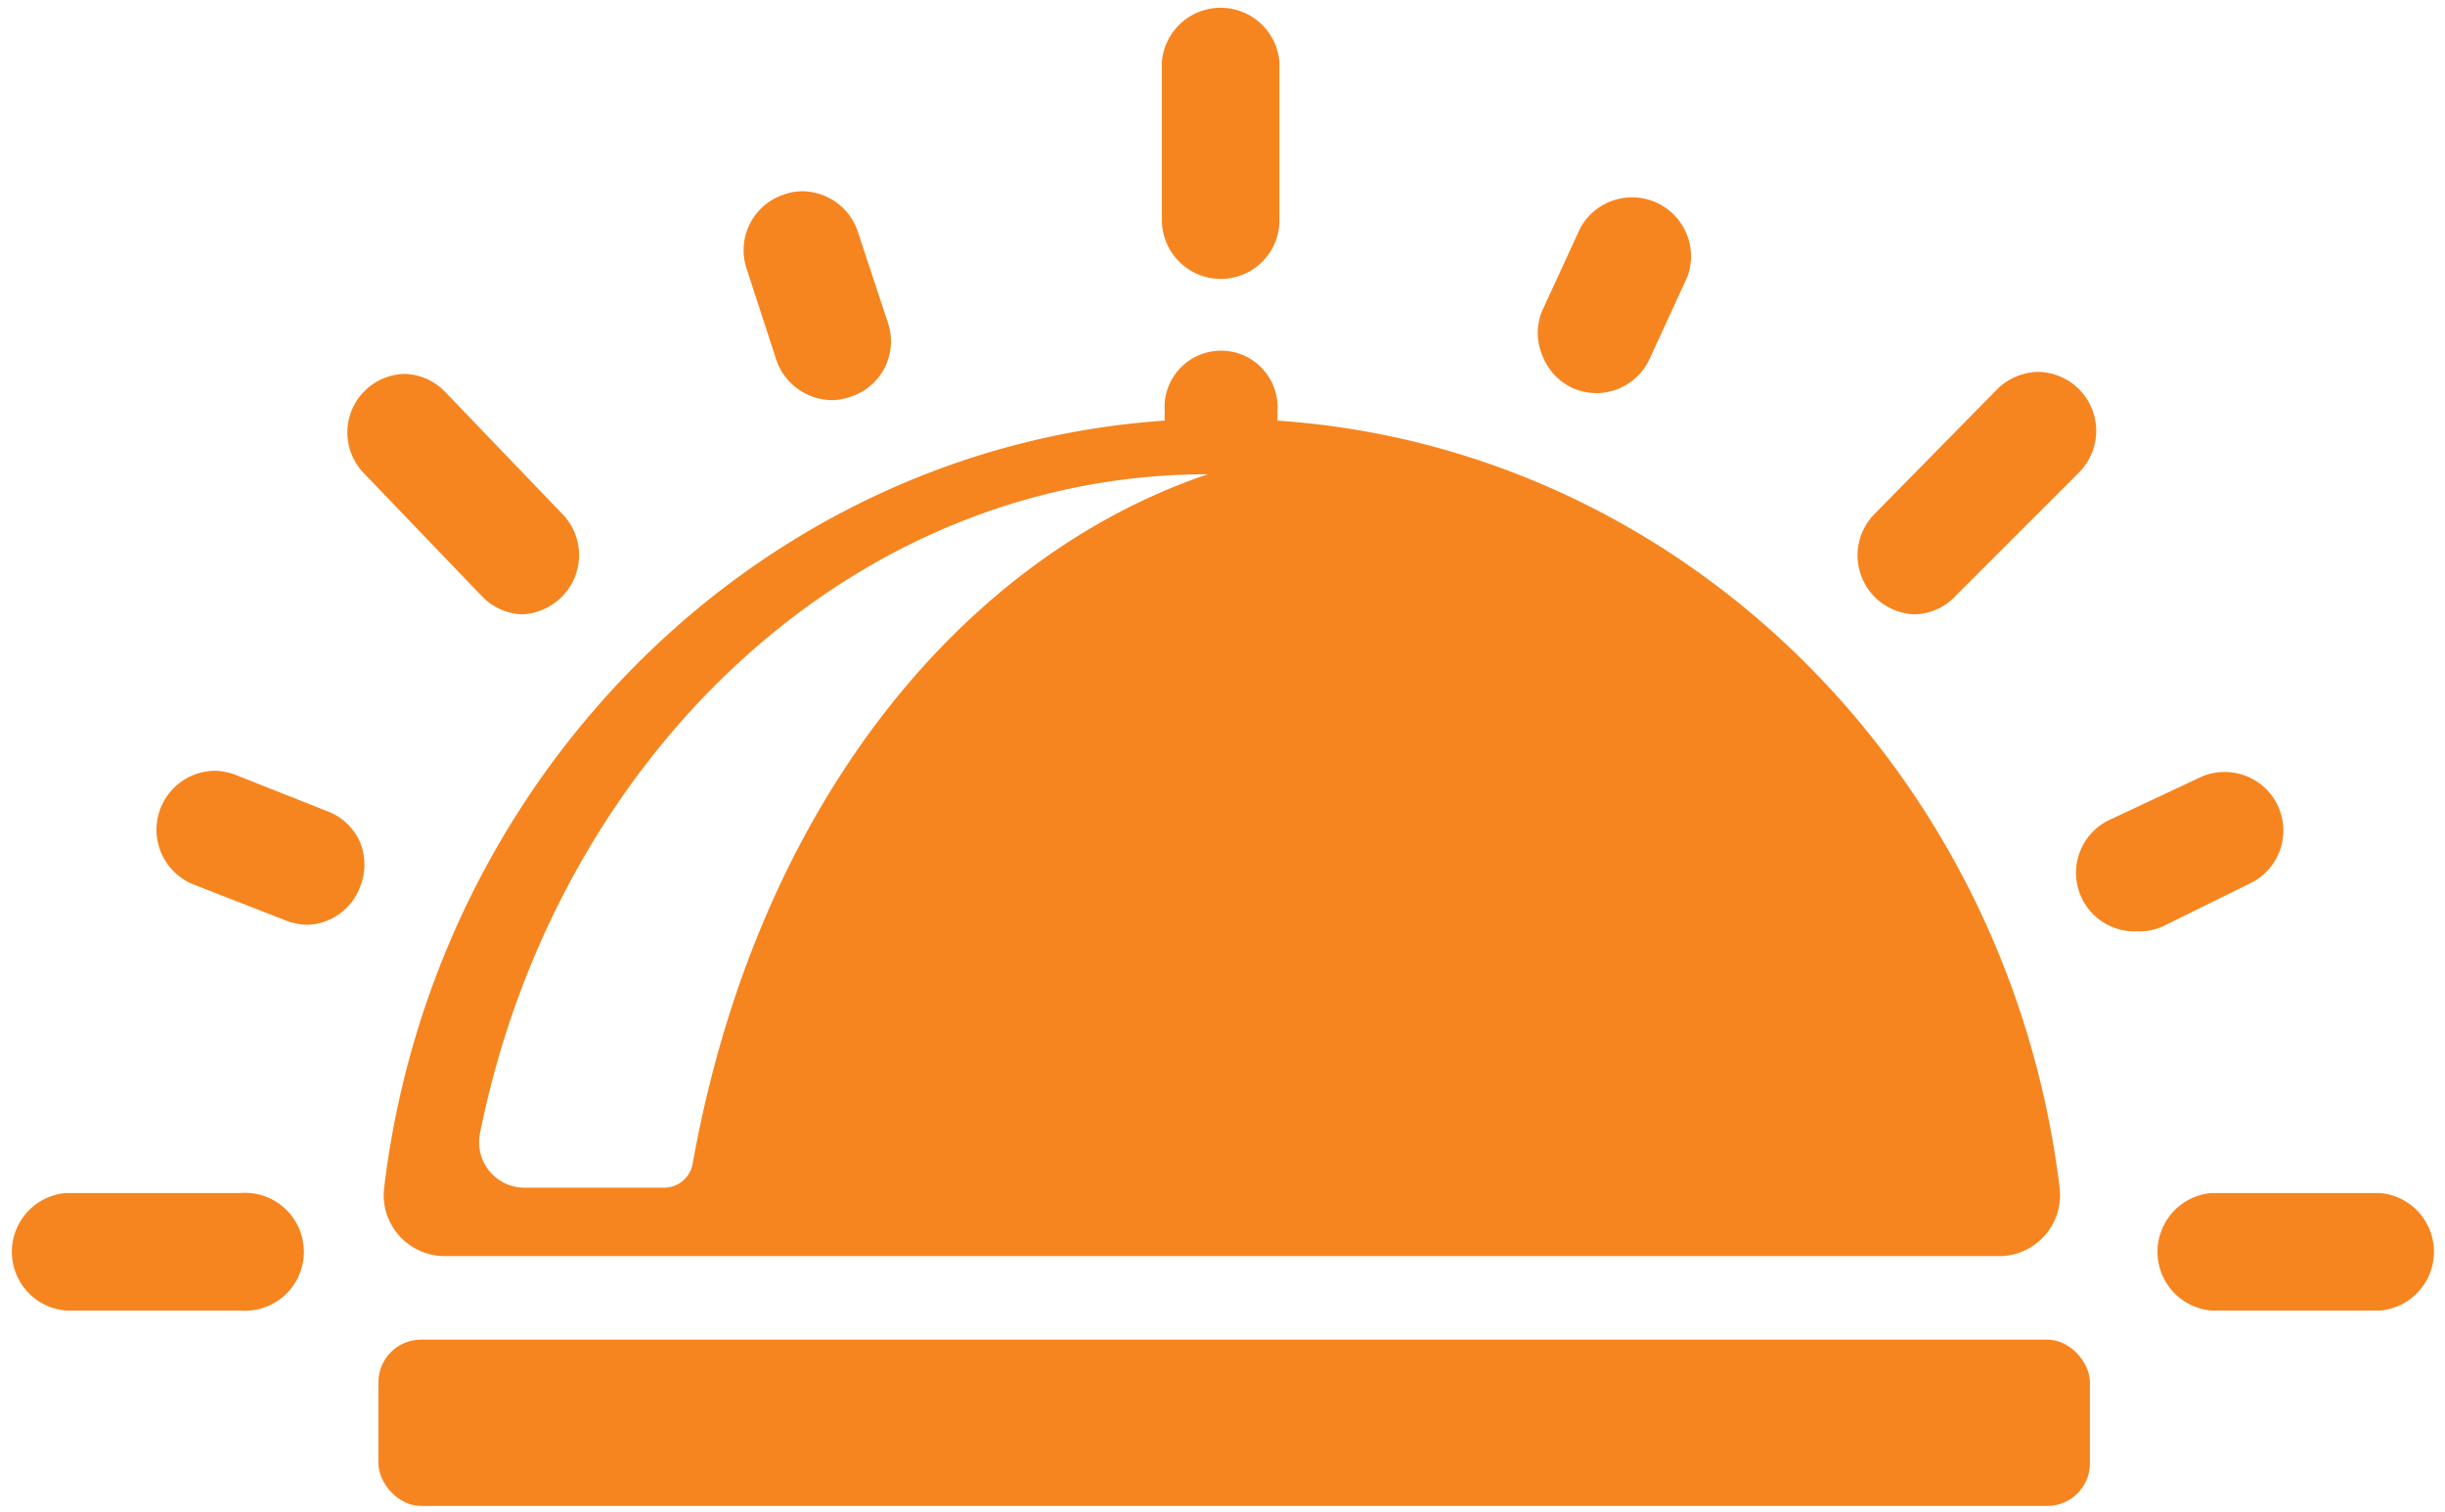 <svg id="Layer_1" data-name="Layer 1" xmlns="http://www.w3.org/2000/svg" viewBox="0 0 59.7 36.92"><defs><style>.cls-1{fill:#f6851f;}</style></defs><title>logo_mobile</title><path class="cls-1" d="M31.19,10.27a1.49,1.49,0,0,0,0-.21,1.38,1.38,0,1,0-2.75,0,1.49,1.49,0,0,0,0,.21C18.59,10.94,10.6,18.88,9.38,29a1.49,1.49,0,0,0,1.48,1.67h38A1.49,1.49,0,0,0,50.29,29C49.06,18.88,41.08,10.94,31.19,10.27ZM16.21,29l-3.42,0a1.11,1.11,0,0,1-1.07-1.33c1.83-9.1,9-16.09,17.77-16.09-5.92,2-11,8-12.58,16.85A.71.71,0,0,1,16.21,29Z"/><path class="cls-1" d="M29.81,6.81a1.44,1.44,0,0,1-1.44-1.43V1.51a1.44,1.44,0,0,1,2.87,0V5.38A1.43,1.43,0,0,1,29.81,6.81Z"/><path class="cls-1" d="M1.61,32a1.44,1.44,0,0,1,0-2.87H5.86a1.44,1.44,0,1,1,0,2.87Z"/><path class="cls-1" d="M54,32a1.44,1.44,0,0,1,0-2.87h4.11a1.44,1.44,0,0,1,0,2.87Z"/><path class="cls-1" d="M46.77,15a1.44,1.44,0,0,1-1-2.45l3-3.05a1.46,1.46,0,0,1,1-.42,1.44,1.44,0,0,1,1,2.45l-3,3A1.42,1.42,0,0,1,46.77,15Z"/><path class="cls-1" d="M12.76,15a1.42,1.42,0,0,1-1-.45l-2.88-3a1.43,1.43,0,0,1,1-2.42,1.42,1.42,0,0,1,1,.45l2.88,3a1.44,1.44,0,0,1-.05,2A1.45,1.45,0,0,1,12.76,15Z"/><path class="cls-1" d="M39,9.6a1.52,1.52,0,0,1-.59-.12,1.44,1.44,0,0,1-.75-.8,1.4,1.4,0,0,1,0-1.1l.92-2a1.44,1.44,0,0,1,2.62,1.18l-.92,2A1.44,1.44,0,0,1,39,9.6Z"/><path class="cls-1" d="M52.18,22.74A1.43,1.43,0,0,1,51.55,20L53.68,19a1.39,1.39,0,0,1,.63-.15,1.43,1.43,0,0,1,.63,2.72l-2.13,1.05A1.39,1.39,0,0,1,52.18,22.74Z"/><path class="cls-1" d="M20.32,9.77a1.45,1.45,0,0,1-1.37-1l-.72-2.21a1.43,1.43,0,0,1,.91-1.81,1.33,1.33,0,0,1,.45-.08,1.44,1.44,0,0,1,1.36,1l.73,2.21a1.42,1.42,0,0,1-.92,1.81A1.32,1.32,0,0,1,20.32,9.77Z"/><path class="cls-1" d="M7.51,22.58a1.5,1.5,0,0,1-.52-.1l-2.28-.89a1.44,1.44,0,0,1,.52-2.77,1.5,1.5,0,0,1,.52.1L8,19.81a1.42,1.42,0,0,1,.79.75,1.45,1.45,0,0,1,0,1.1A1.42,1.42,0,0,1,7.51,22.58Z"/><rect class="cls-1" x="9.24" y="32.71" width="41.79" height="4.06" rx="1.04" ry="1.04"/></svg>